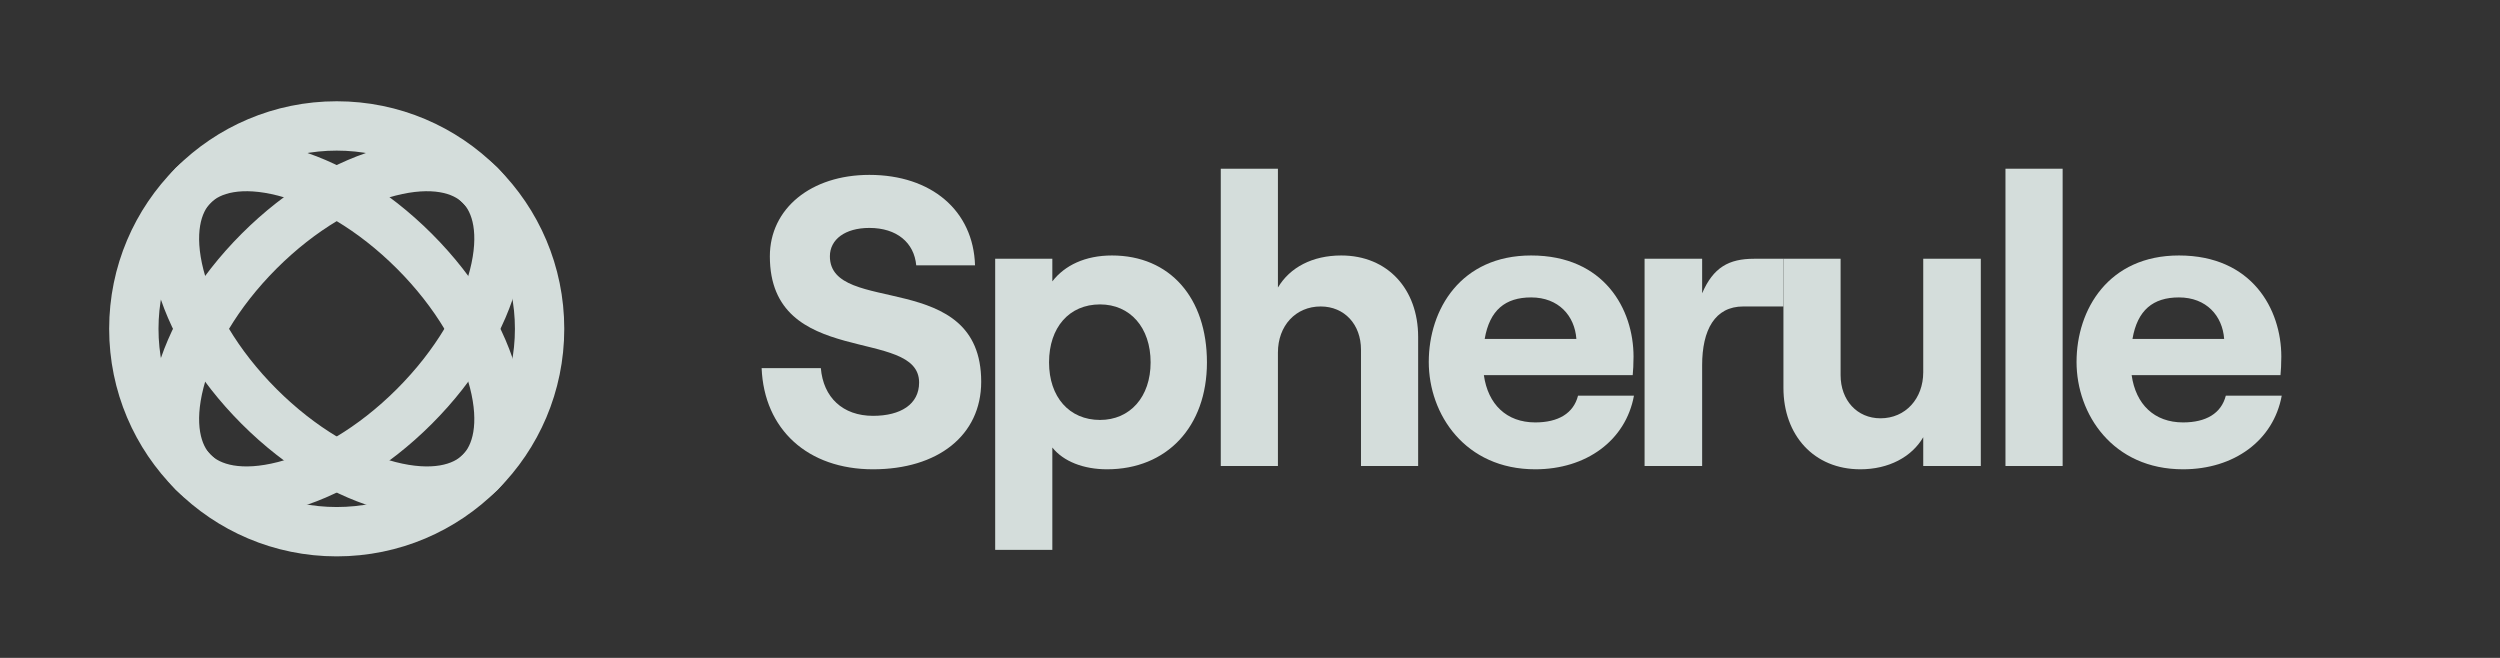 <svg width="152" height="40" viewBox="0 0 152 40" fill="none" xmlns="http://www.w3.org/2000/svg">
<rect x="0" y="0" width="152" height="40" fill="#333333" stroke="none"/>
<g opacity="0.9">
<path d="M32.807 19.992C32.807 26.805 27.285 32.327 20.472 32.327C13.66 32.327 8.137 26.805 8.137 19.992C8.137 13.18 13.66 7.657 20.472 7.657C27.285 7.657 32.807 13.18 32.807 19.992Z" stroke="#E6F0ED" stroke-width="3"/>
<path d="M25.192 24.712C22.647 27.258 19.783 28.898 17.269 29.545C14.717 30.201 12.819 29.784 11.75 28.714C10.681 27.645 10.264 25.748 10.92 23.196C11.566 20.682 13.207 17.817 15.752 15.272C18.297 12.727 21.161 11.086 23.675 10.44C26.227 9.784 28.125 10.201 29.194 11.27C30.264 12.339 30.681 14.237 30.024 16.789C29.378 19.303 27.737 22.167 25.192 24.712Z" stroke="#E6F0ED" stroke-width="3"/>
<path d="M25.192 15.272C27.738 17.817 29.378 20.682 30.025 23.196C30.681 25.748 30.264 27.645 29.195 28.715C28.125 29.784 26.228 30.201 23.676 29.545C21.162 28.898 18.297 27.258 15.752 24.712C13.207 22.167 11.566 19.303 10.92 16.789C10.264 14.237 10.681 12.339 11.75 11.27C12.819 10.201 14.717 9.784 17.269 10.44C19.783 11.086 22.647 12.727 25.192 15.272Z" stroke="#E6F0ED" stroke-width="3"/>
<path d="M53.082 28.533C57.007 28.533 59.657 26.483 59.657 23.208C59.657 16.283 50.457 19.233 50.457 15.583C50.457 14.558 51.382 13.858 52.857 13.858C54.532 13.858 55.582 14.758 55.707 16.133H59.282C59.182 12.808 56.632 10.633 52.857 10.633C49.307 10.633 46.807 12.683 46.807 15.583C46.807 22.458 55.882 19.833 55.882 23.258C55.882 24.583 54.757 25.283 53.082 25.283C51.232 25.283 50.057 24.158 49.907 22.383H46.307C46.457 26.108 49.107 28.533 53.082 28.533Z" fill="#E6F0ED"/>
<path d="M60.507 33.433H63.982V27.208C64.657 28.058 65.882 28.533 67.307 28.533C70.932 28.533 73.382 25.958 73.382 22.033C73.382 18.108 71.132 15.533 67.607 15.533C65.982 15.533 64.732 16.133 63.982 17.108V15.733H60.507V33.433ZM66.882 25.533C65.007 25.533 63.782 24.133 63.782 22.033C63.782 19.908 65.007 18.508 66.882 18.508C68.707 18.508 69.957 19.908 69.957 22.033C69.957 24.133 68.707 25.533 66.882 25.533Z" fill="#E6F0ED"/>
<path d="M74.223 28.333H77.698V21.433C77.698 19.808 78.773 18.633 80.298 18.633C81.748 18.633 82.748 19.733 82.748 21.258V28.333H86.223V20.483C86.223 17.583 84.373 15.533 81.548 15.533C79.798 15.533 78.423 16.258 77.698 17.483V10.258H74.223V28.333Z" fill="#E6F0ED"/>
<path d="M95.944 24.058C95.669 25.133 94.744 25.683 93.344 25.683C91.594 25.683 90.469 24.583 90.219 22.808H99.269C99.294 22.533 99.319 22.158 99.319 21.683C99.319 18.808 97.544 15.533 93.094 15.533C88.819 15.533 86.869 18.808 86.869 22.008C86.869 25.183 89.069 28.533 93.344 28.533C96.444 28.533 98.844 26.783 99.344 24.058H95.944ZM93.094 18.083C94.769 18.083 95.744 19.208 95.844 20.608H90.269C90.569 18.858 91.519 18.083 93.094 18.083Z" fill="#E6F0ED"/>
<path d="M108.433 18.633V15.733H106.64C105.115 15.733 104.165 16.258 103.49 17.833V15.733H99.99V28.333H103.49V22.208C103.49 20.058 104.265 18.633 105.99 18.633H108.433Z" fill="#E6F0ED"/>
<path d="M120.433 15.733H116.933V22.633C116.933 24.233 115.858 25.433 114.333 25.433C112.908 25.433 111.908 24.333 111.908 22.808V15.733H108.433V23.583C108.433 26.458 110.283 28.533 113.108 28.533C114.833 28.533 116.233 27.783 116.933 26.583V28.333H120.433V15.733Z" fill="#E6F0ED"/>
<path d="M121.933 28.333H125.408V10.258H121.933V28.333Z" fill="#E6F0ED"/>
<path d="M135.329 24.058C135.054 25.133 134.129 25.683 132.729 25.683C130.979 25.683 129.854 24.583 129.604 22.808H138.654C138.679 22.533 138.704 22.158 138.704 21.683C138.704 18.808 136.929 15.533 132.479 15.533C128.204 15.533 126.254 18.808 126.254 22.008C126.254 25.183 128.454 28.533 132.729 28.533C135.829 28.533 138.229 26.783 138.729 24.058H135.329ZM132.479 18.083C134.154 18.083 135.129 19.208 135.229 20.608H129.654C129.954 18.858 130.904 18.083 132.479 18.083Z" fill="#E6F0ED"/>
</g>
</svg>
